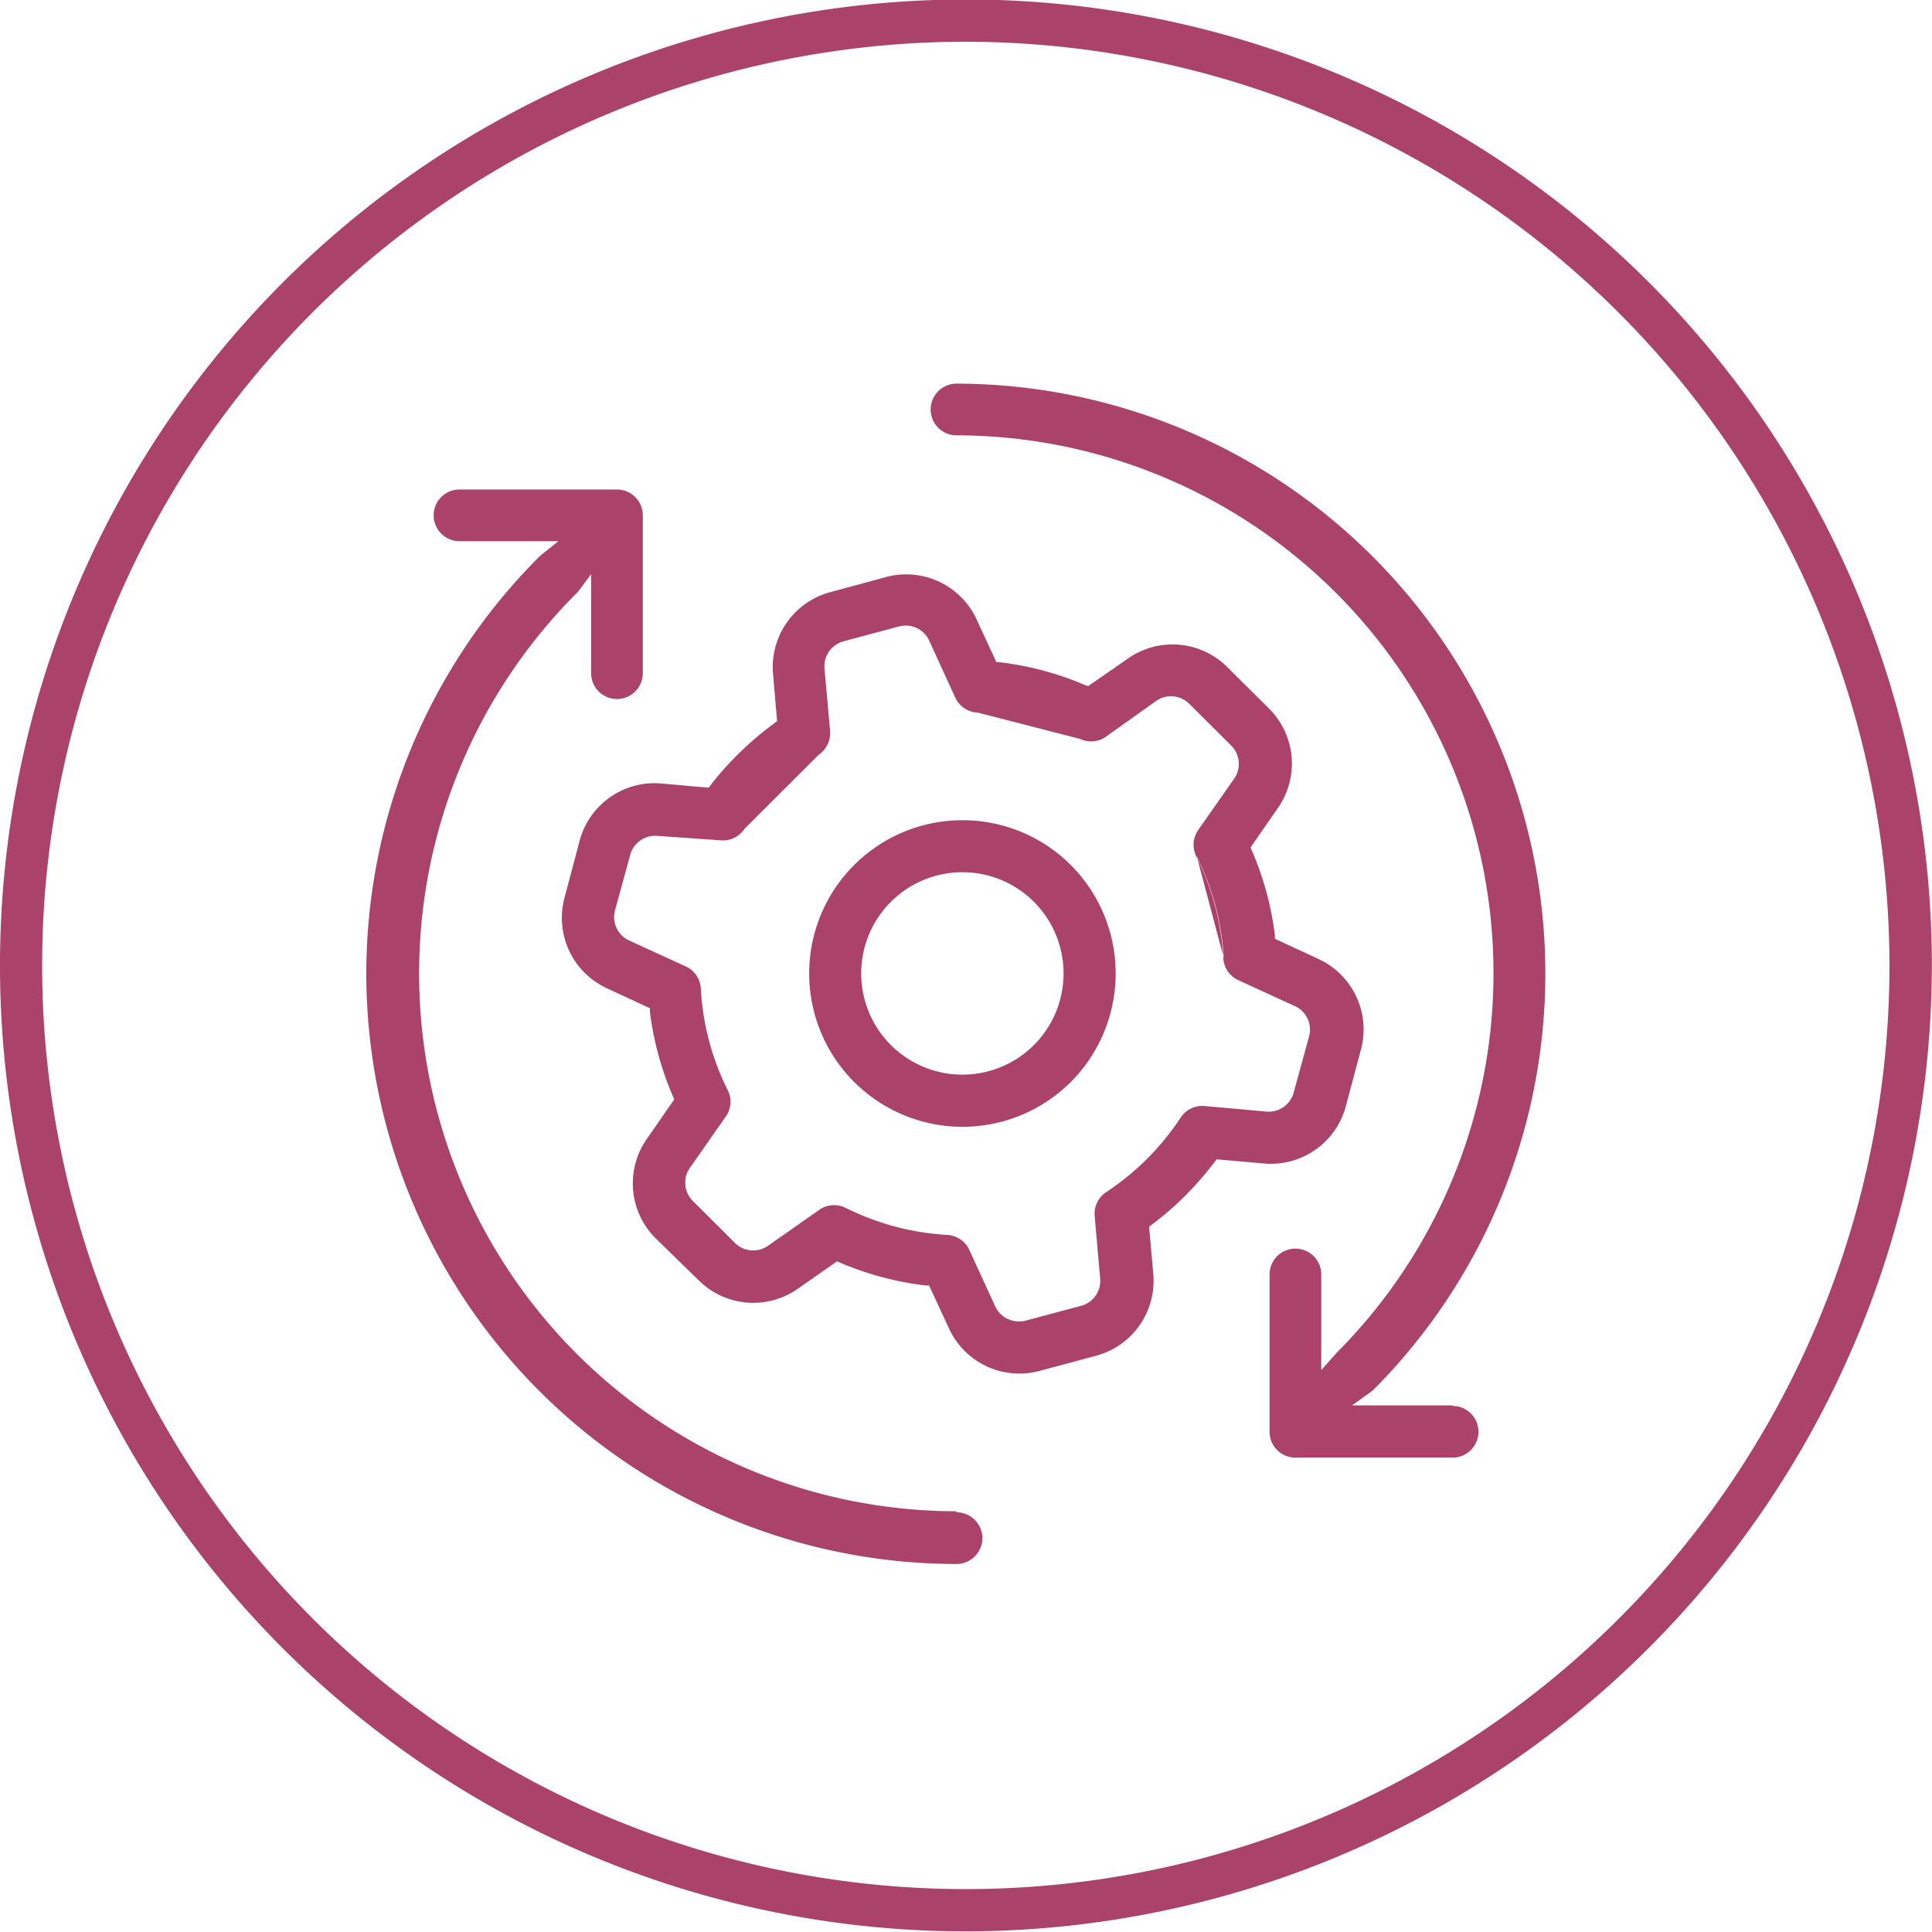 <?xml version="1.0" encoding="utf-8"?>
<svg id="Layer_1" data-name="Layer 1" xmlns="http://www.w3.org/2000/svg" viewBox="0 0 149.47 149.47"><defs><style>.cls-1{fill:none;}.cls-2{fill:#aa4269;}</style></defs><title>Kapitus_Icons_NormalState</title><g id="Ellipse_184" data-name="Ellipse 184"><path class="cls-1" d="M73.47.71c41.28,0,76,32.71,76,74A74.74,74.74,0,0,1,0,74.69C0,33.42,32.2.71,73.47.71Z"/><path class="cls-2" d="M74.72,149.42a74.73,74.73,0,1,1,74.74-74.73A74.82,74.82,0,0,1,74.72,149.42Zm0-146.19a71.46,71.46,0,1,0,71.46,71.46A71.55,71.55,0,0,0,74.72,3.23Z"/></g><path class="cls-2" d="M74,116.92h0a41.61,41.61,0,0,1-29.42-71,2.4,2.4,0,0,0,.21-.23l.94-1.27v7.66a2,2,0,0,0,2,2h0a2,2,0,0,0,2-2V39.87a2,2,0,0,0-2-2H35.55a2,2,0,0,0,0,4H43.2L42,42.83a1.94,1.94,0,0,0-.27.23A45.6,45.6,0,0,0,28.34,75.32h0A45.7,45.7,0,0,0,74,121a2,2,0,1,0,0-4Z"/><path class="cls-2" d="M112.37,108.73H104.6l1.39-1,.26-.2A45.64,45.64,0,0,0,74,29.68a2,2,0,0,0,0,4,41.61,41.61,0,0,1,29.39,71L102.22,106v-7.4a2,2,0,1,0-4,0v12.17a2,2,0,0,0,2,2h12.16a2,2,0,1,0,0-4Z"/><path class="cls-2" d="M82.85,83.7a11.86,11.86,0,1,1,0-16.77A11.88,11.88,0,0,1,82.85,83.7ZM80,69.78a7.83,7.83,0,1,0,0,11.06,7.84,7.84,0,0,0,0-11.06Zm14.69,4.38L92.6,66.29A20,20,0,0,1,94.68,74.16Zm7.25,0-3.31-1.53,0-.29a23.72,23.72,0,0,0-1.77-6.51l-.11-.27,2.08-3a6,6,0,0,0-.67-7.76L95,51.66A6,6,0,0,0,87.19,51l-3,2.08L83.94,53a23.69,23.69,0,0,0-6.56-1.76l-.29,0-1.53-3.31a6,6,0,0,0-7-3.29l-4.28,1.16a6,6,0,0,0-4.47,6.37l.31,3.62-.23.18A24.68,24.68,0,0,0,55,60.71l-.17.23-3.62-.32a6,6,0,0,0-6.37,4.43L43.7,69.36A6,6,0,0,0,47,76.48L50.28,78l0,.28a24.15,24.15,0,0,0,1.77,6.52l.11.26-2.08,3a6,6,0,0,0,.67,7.77L54,99a6,6,0,0,0,7.76.68l3-2.1.26.12a24.19,24.19,0,0,0,6.57,1.75l.29,0,1.53,3.31a6,6,0,0,0,7.06,3.29l4.28-1.15a6,6,0,0,0,4.47-6.38l-.32-3.61.23-.18a23.75,23.75,0,0,0,2.57-2.23h0a25.2,25.2,0,0,0,2.25-2.58l.18-.23,3.61.32a6,6,0,0,0,6.38-4.43l1.15-4.31A6,6,0,0,0,101.93,74.16Zm-18.4-17a2,2,0,0,0,2-.15l3.89-2.77a2,2,0,0,1,2.6.23l3.21,3.2a2,2,0,0,1,.23,2.59l-2.76,3.94a2,2,0,0,0-.15,2.06,20,20,0,0,1,2.08,7.87,2,2,0,0,0,1.16,1.7l4.36,2a2,2,0,0,1,1.13,2.31l-1.19,4.33A2,2,0,0,1,98,86l-4.78-.43a2,2,0,0,0-1.88.9,20.26,20.26,0,0,1-5.76,5.76,2,2,0,0,0-.89,1.86l.42,4.78A2,2,0,0,1,83.73,101l-4.34,1.16a1.88,1.88,0,0,1-.53.07A2,2,0,0,1,77,101.08l-2-4.36a2,2,0,0,0-1.71-1.18,20.14,20.14,0,0,1-7.86-2.09,2,2,0,0,0-2.06.16l-3.94,2.76a2,2,0,0,1-2.6-.24l-3.21-3.2a2,2,0,0,1-.24-2.59l2.76-3.94a2,2,0,0,0,.16-2.06,19.91,19.91,0,0,1-2.08-7.86,2,2,0,0,0-1.16-1.71l-4.37-2a2,2,0,0,1-1.12-2.31l1.18-4.3a2,2,0,0,1,2.13-1.49l4.85.34a2,2,0,0,0,1.87-.89l5.72-5.71a2.05,2.05,0,0,0,.9-1.87l-.43-4.78a2,2,0,0,1,1.45-2.14l4.33-1.16a2,2,0,0,1,2.32,1.11l2,4.37a2,2,0,0,0,1.75,1.19"/></svg>